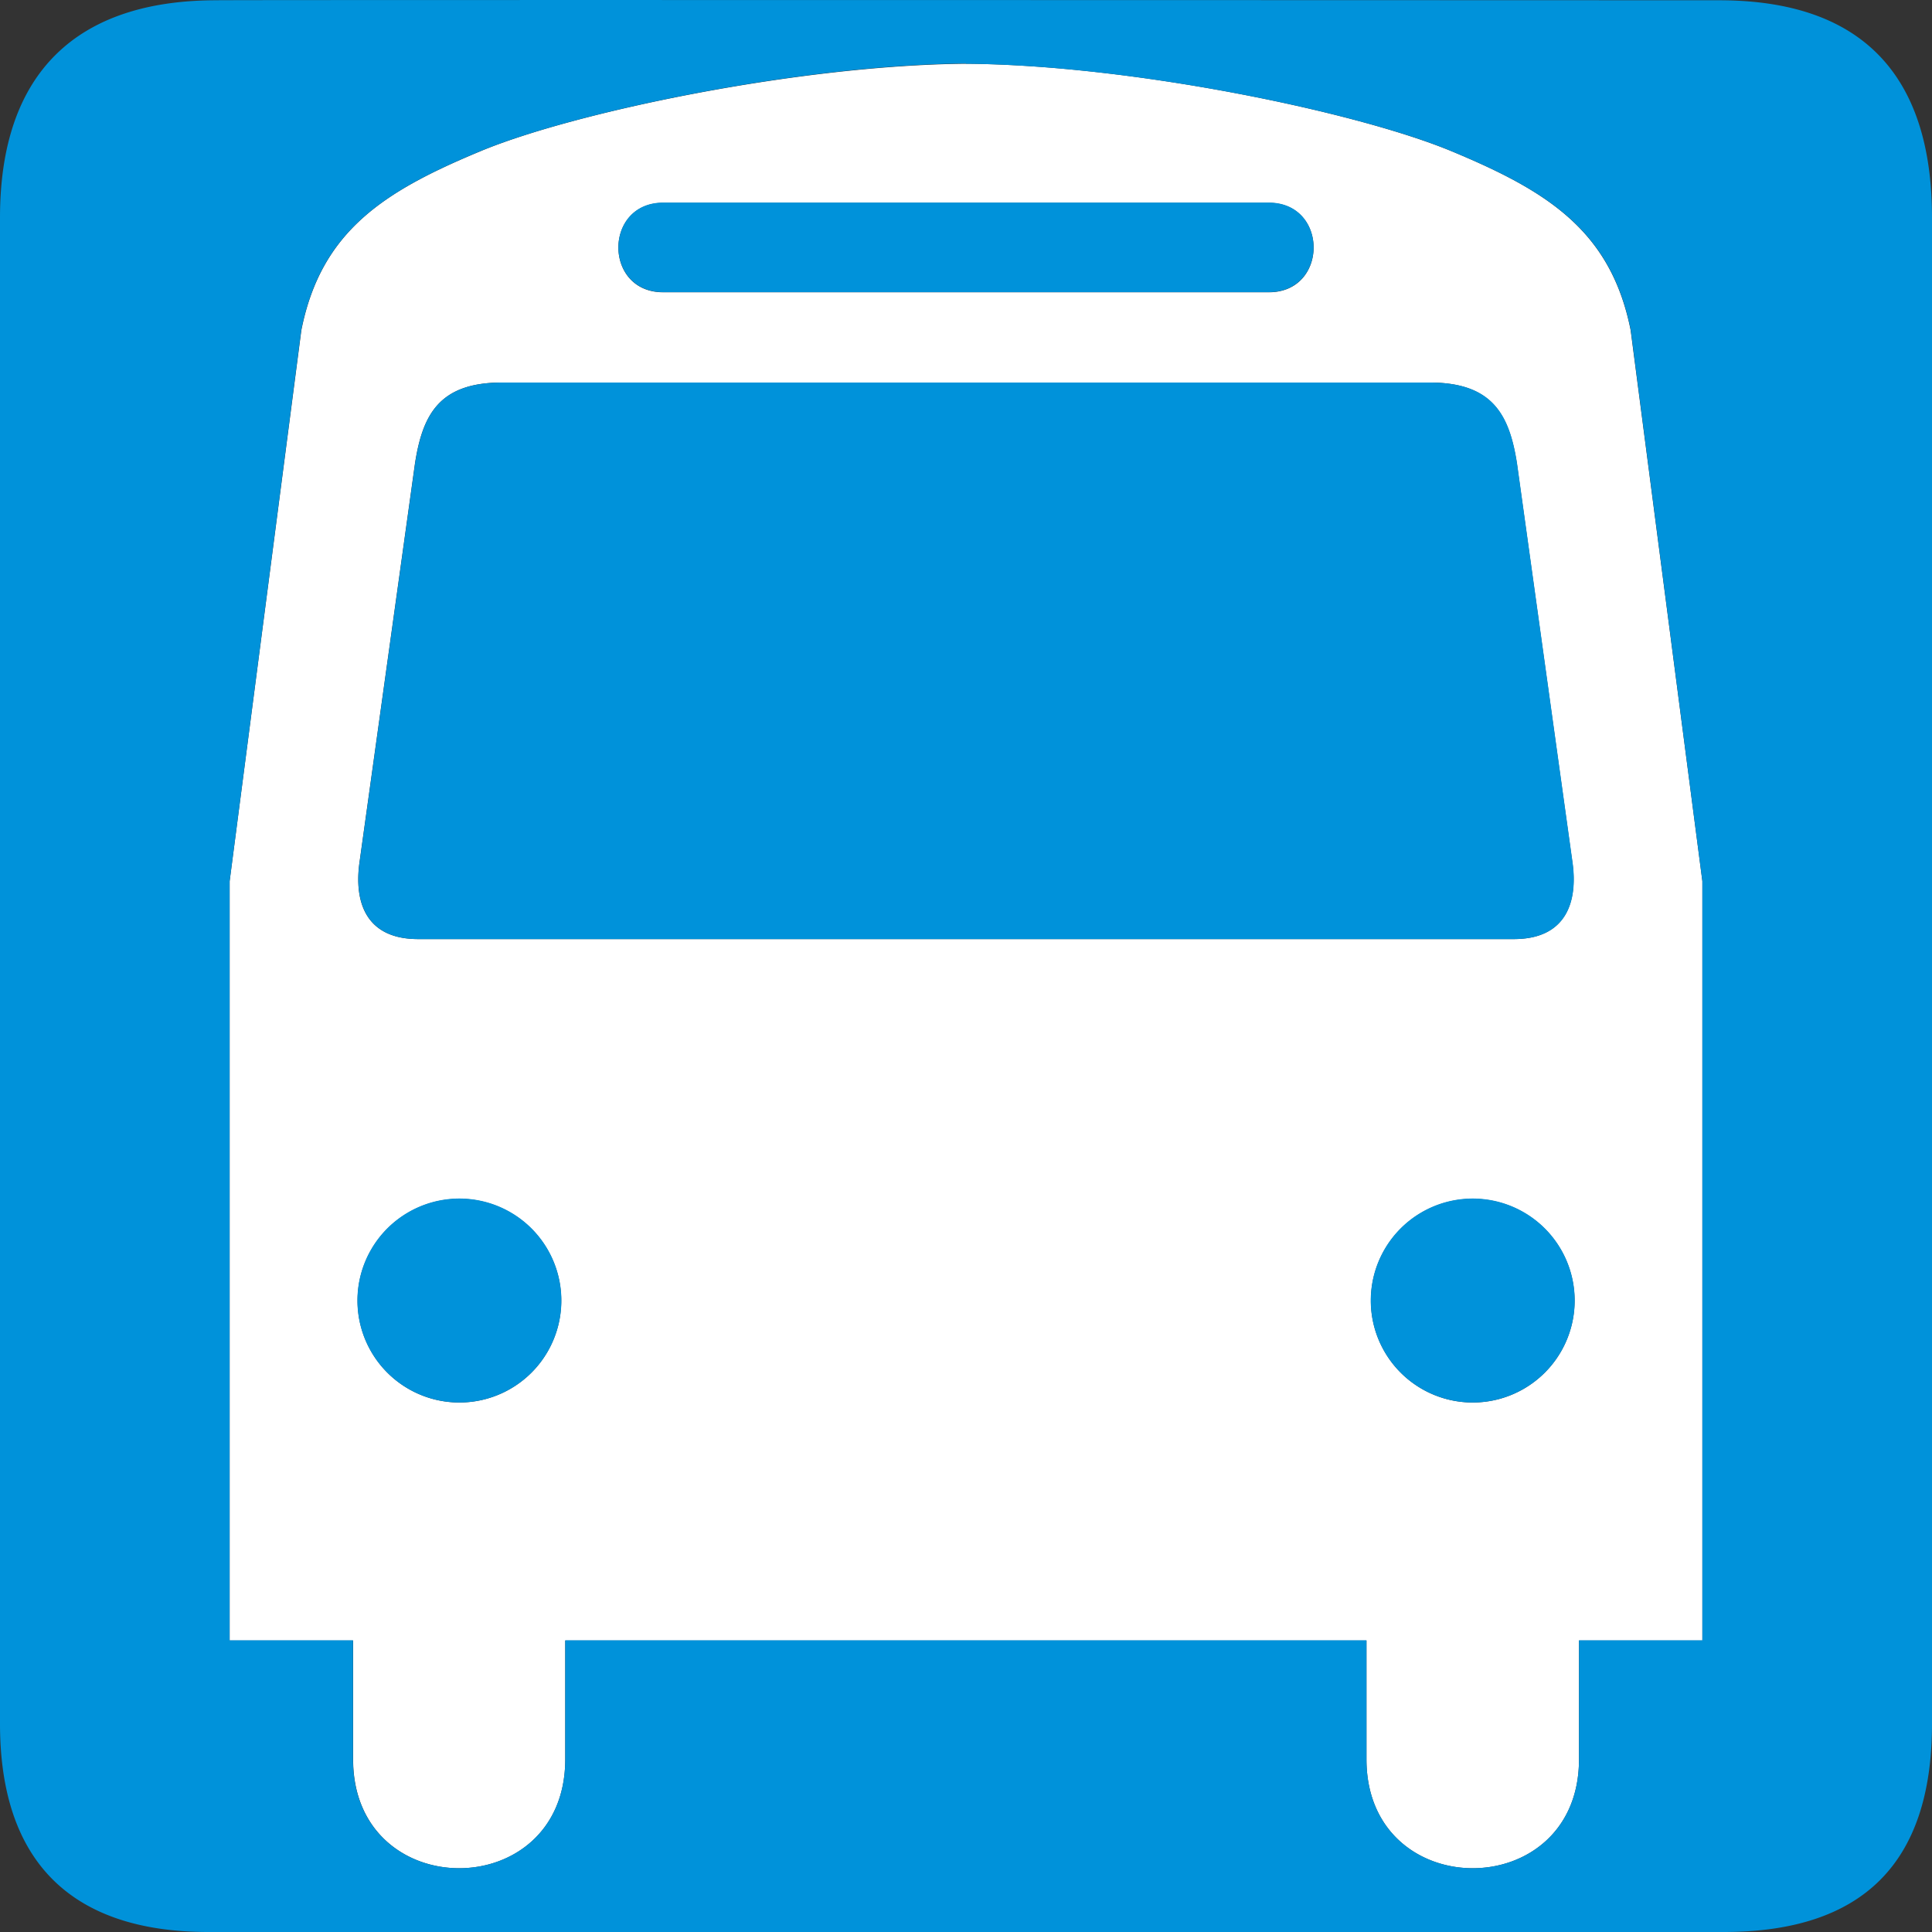 <svg xmlns="http://www.w3.org/2000/svg" height="14" width="14" version="1.0"><rect width="100%" height="100%" fill="#333333" stroke="none"/><path d="M7 .462c-1.205.01-2.84.35-3.521.635-.692.288-1.151.574-1.295 1.295l-.52 3.994v5.502h.895v.861c0 1.052 1.537 1.052 1.537 0v-.861h5.806v.861c0 1.052 1.54 1.052 1.54 0v-.861h.894V6.386l-.52-3.994c-.144-.72-.603-1.007-1.295-1.295C9.84.813 8.205.47 7 .462zM4.805 1.47H9.195c.432 0 .432.648 0 .648h-4.39c-.432 0-.432-.648 0-.648zM3.639 2.772h6.72c.457 0 .578.235.633.586l.403 2.897c.037.277-.043.55-.426.55H3.03c-.383 0-.463-.273-.426-.55l.403-2.897c.055-.351.174-.586.63-.586zm-.31 5.915a.738.738 0 110 1.476.738.738 0 010-1.476zm7.343 0a.738.738 0 110 1.476.738.738 0 010-1.476z" fill="#fff"/><path d="M1.568.002C.564.002 0 .519 0 1.577v10.914C0 13.481.508 14 1.51 14h10.98c1.002 0 1.51-.493 1.51-1.509V1.577C14 .544 13.492.002 12.458.002c0 0-10.894-.004-10.89 0zM7 .462c1.205.009 2.839.35 3.52.634.692.288 1.153.574 1.297 1.295l.519 3.994v5.501h-.894v.862c0 1.053-1.54 1.053-1.54 0v-.862H4.096v.862c0 1.053-1.538 1.053-1.538 0v-.862h-.894V6.385l.519-3.994c.144-.72.605-1.007 1.296-1.295C4.161.812 5.795.47 7 .46zM4.806 1.468c-.433 0-.433.649 0 .649h4.388c.433 0 .433-.649 0-.649H6.947zM3.639 2.772c-.457 0-.576.233-.631.585l-.403 2.896c-.038.278.043.552.426.552H10.97c.383 0 .464-.274.426-.552l-.403-2.896c-.055-.352-.176-.585-.632-.585H6.943zm-.31 5.913a.739.739 0 100 1.478.739.739 0 000-1.478zm7.343 0a.739.739 0 100 1.478.739.739 0 000-1.478z" fill="#0092da"/></svg>